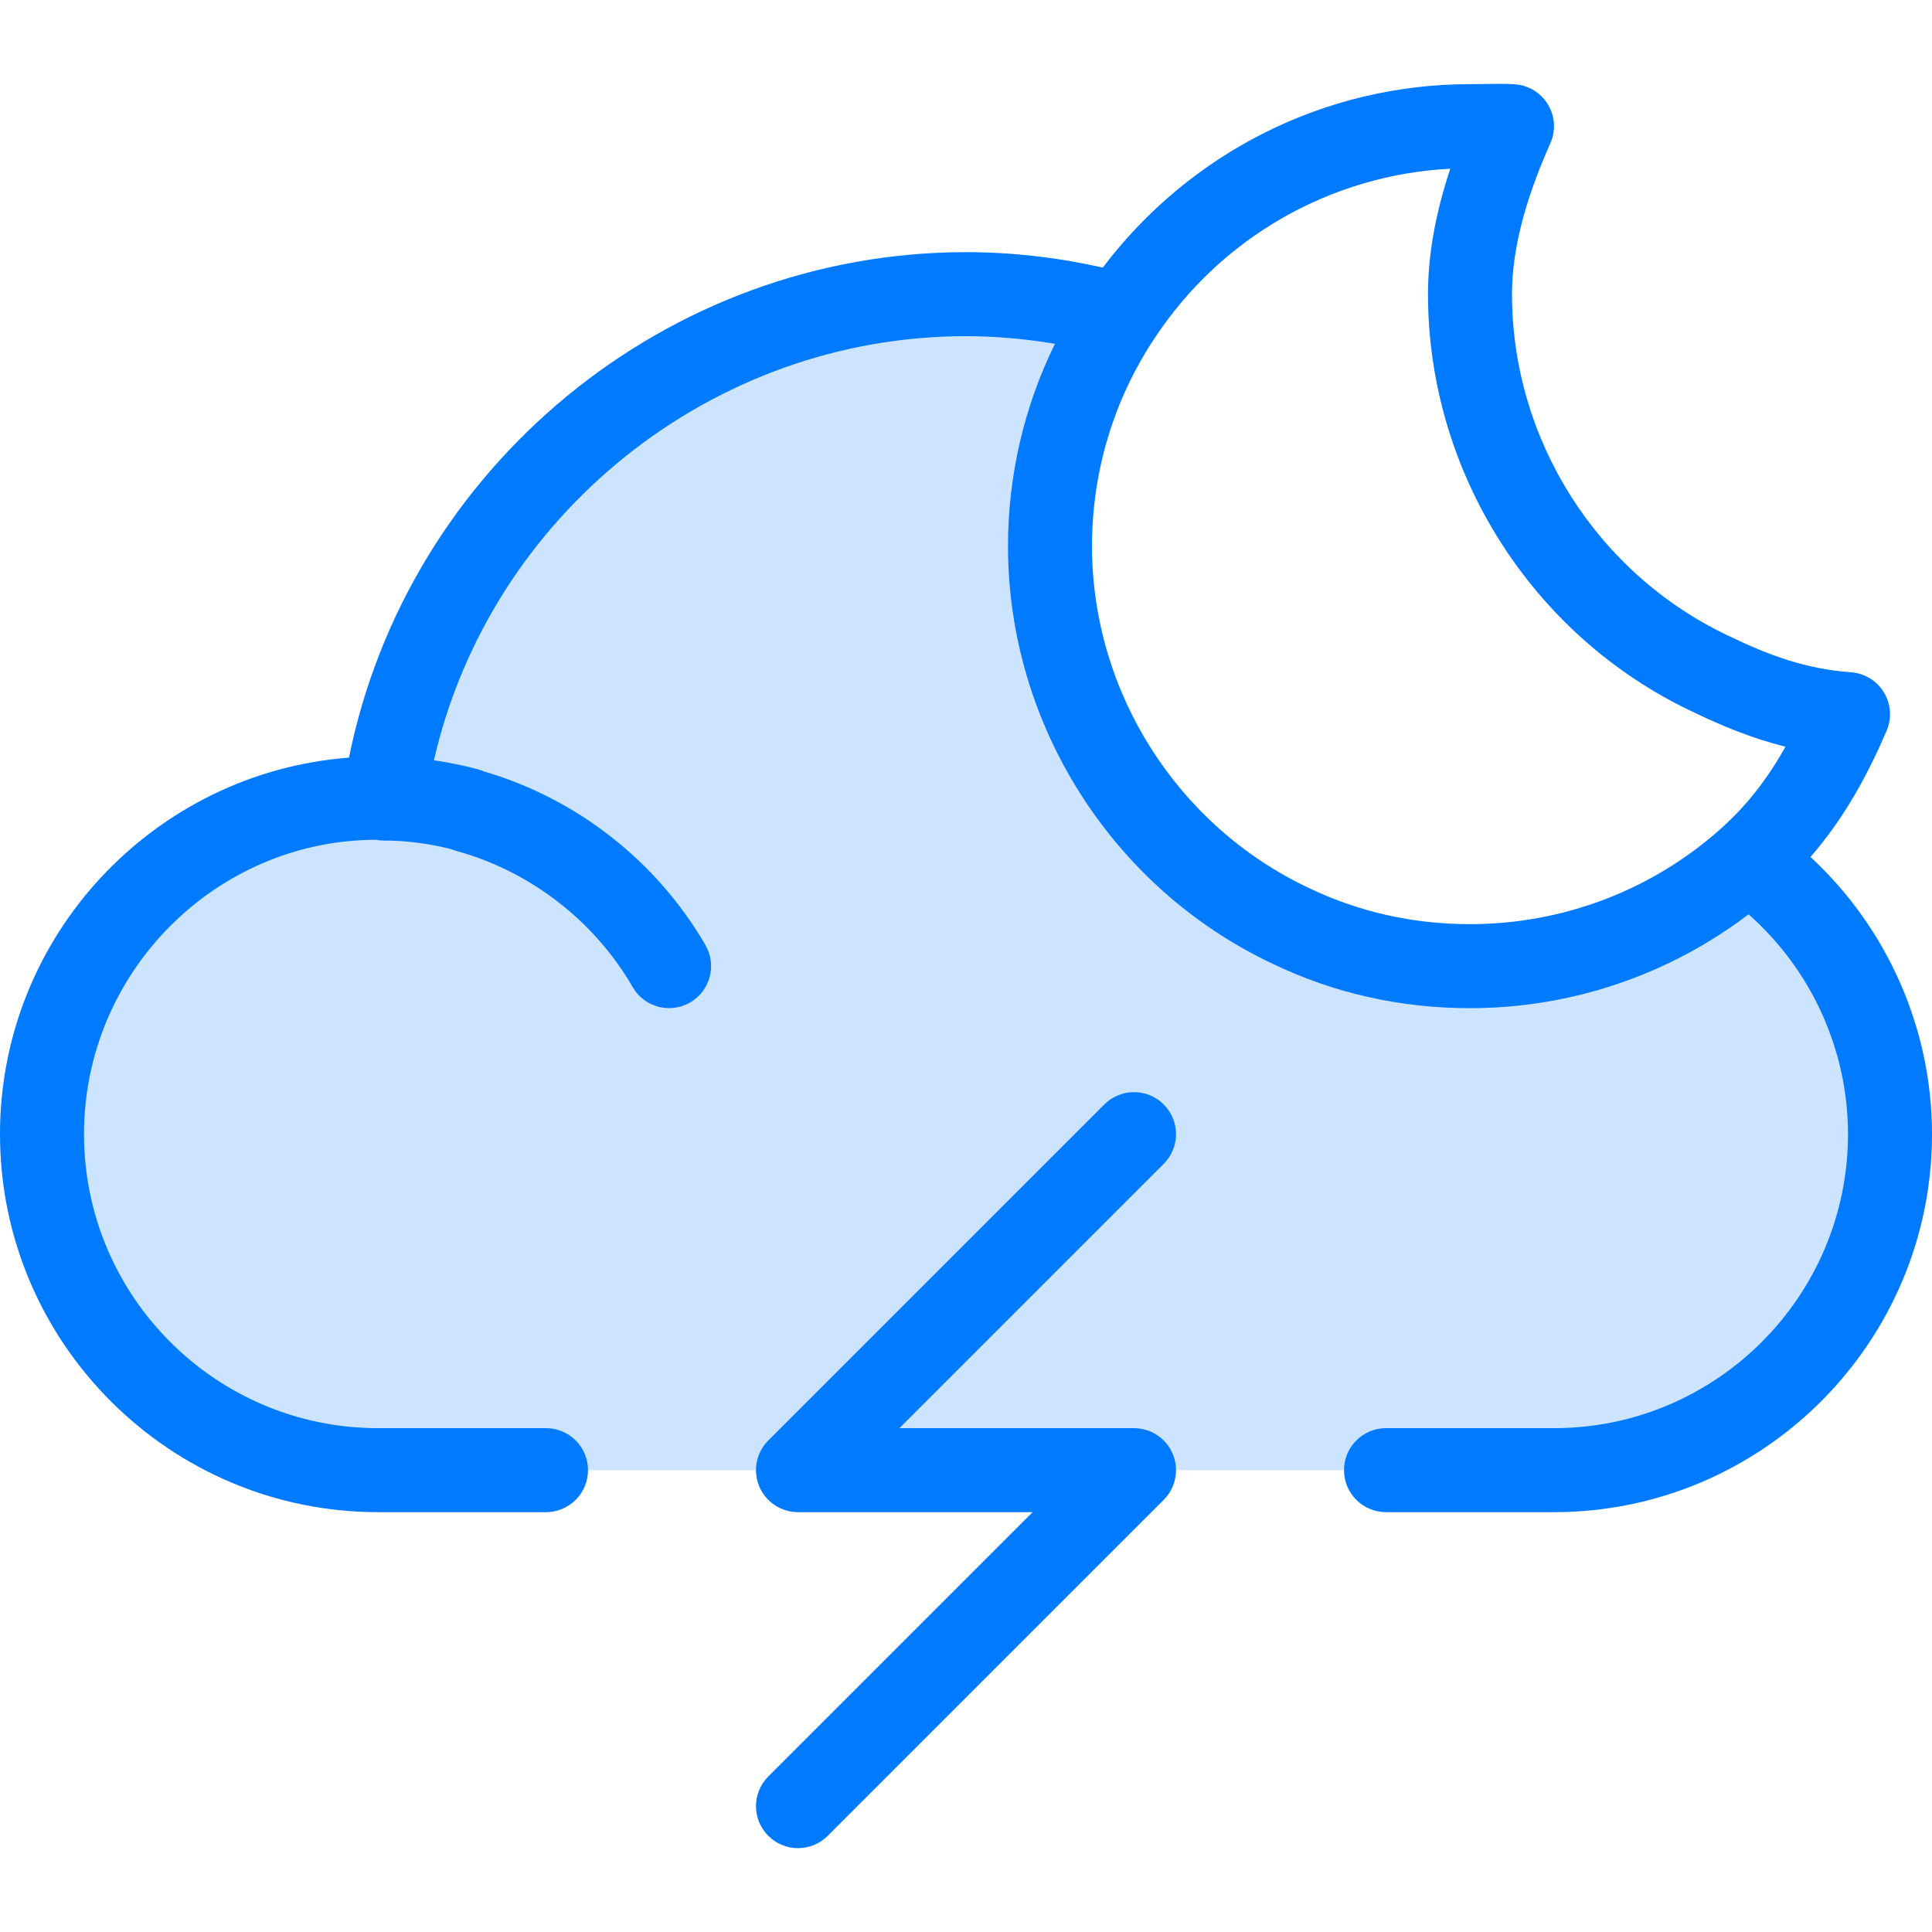 <?xml version="1.0" encoding="iso-8859-1"?>
<!-- Generator: Adobe Illustrator 19.0.0, SVG Export Plug-In . SVG Version: 6.00 Build 0)  -->
<svg version="1.1" id="Capa_1" xmlns="http://www.w3.org/2000/svg" xmlns:xlink="http://www.w3.org/1999/xlink" x="0px" y="0px"
	 viewBox="0 0 368 368" style="enable-background:new 0 0 368 368;" xml:space="preserve">
<path style="fill:#CCE4FF;" d="M73.12,152.11C80.88,97.79,127.6,56.03,184,56.03c10.16,0,19.92,1.36,29.28,3.92
	C204.88,72.59,200,87.71,200,104.03c0,31.92,18.72,59.52,45.84,72.32c10.32,4.96,21.92,7.68,34.16,7.68
	c20.32,0,38.96-7.6,53.04-20.16c16.32,11.6,26.96,30.64,26.96,52.16c0,35.36-28.64,64-64,64H72c-35.36,0-64-28.64-64-64
	s28.64-64,64-64C72.4,152.03,72.72,152.03,73.12,152.11z"/>
<g>
	<path style="fill:#007AFF;" d="M359.36,139.174c1.008-2.376,0.816-5.096-0.528-7.304s-3.672-3.624-6.248-3.816
		c-8.712-0.64-15.608-3.224-23.328-6.936C304.192,109.286,288,83.742,288,56.03c0-8.328,2.392-17.728,7.304-28.736
		c1.064-2.376,0.896-5.128-0.44-7.36c-1.336-2.24-3.672-3.68-6.28-3.872c-1.672-0.128-4.128-0.096-6.312-0.056L280,16.03
		c-27.688,0-53.352,13.032-69.944,34.936c-8.528-1.912-17.264-2.936-26.056-2.936c-57.064,0-106.36,40.96-117.528,96.28
		C29.352,147.15,0,178.198,0,216.03c0,39.696,32.304,72,72,72h32c4.416,0,8-3.584,8-8s-3.584-8-8-8H72c-30.88,0-56-25.12-56-56
		s25.12-56,55.6-56.072c0.088,0.016,0.184,0.016,0.28,0.024c0.04,0.008,0.072,0.032,0.112,0.04c0.368,0.056,0.736,0.08,1.104,0.08
		c0.008,0,0.024,0,0.032,0c4.168,0,8.456,0.544,12.752,1.624c0.312,0.136,0.64,0.248,0.976,0.336
		c14.08,3.84,26.352,13.312,33.664,25.968c2.2,3.816,7.096,5.128,10.928,2.92c3.824-2.208,5.136-7.104,2.92-10.928
		c-9.208-15.936-24.528-27.936-42.168-33.072c-0.368-0.168-0.752-0.304-1.152-0.408c-2.8-0.752-5.6-1.32-8.4-1.72
		C93.328,98.214,135.448,64.03,184,64.03c5.696,0,11.36,0.52,16.944,1.456C195.088,77.422,192,90.542,192,104.03
		c0,33.872,19.792,65.096,50.376,79.528c11.688,5.624,24.344,8.472,37.624,8.472c19.304,0,37.888-6.336,53.064-17.88
		C345,184.718,352,199.958,352,216.03c0,30.88-25.12,56-56,56h-32c-4.416,0-8,3.584-8,8s3.584,8,8,8h32c39.696,0,72-32.304,72-72
		c0-20.136-8.528-39.264-23.144-52.8C350.52,156.71,355.16,149.006,359.36,139.174z M249.256,169.118
		C224.192,157.286,208,131.742,208,104.03c0-14.184,4.128-27.896,11.944-39.648c0.008-0.008,0.008-0.016,0.016-0.016
		c12.672-19.192,33.512-31.056,56.288-32.232C273.4,40.694,272,48.59,272,56.03c0,33.872,19.792,65.096,50.368,79.528
		c5.296,2.544,11.04,5.016,17.728,6.664c-3.56,6.36-7.552,11.376-12.384,15.68C314.608,169.59,297.664,176.03,280,176.03
		C269.144,176.03,258.816,173.71,249.256,169.118z"/>
	<path style="fill:#007AFF;" d="M221.656,210.374c-3.128-3.128-8.184-3.128-11.312,0l-64,64c-2.288,2.288-2.976,5.728-1.736,8.72
		c1.24,2.984,4.16,4.936,7.392,4.936h44.688l-50.344,50.344c-3.128,3.128-3.128,8.184,0,11.312c1.56,1.56,3.608,2.344,5.656,2.344
		s4.096-0.784,5.656-2.344l64-64c2.288-2.288,2.976-5.728,1.736-8.72c-1.24-2.984-4.16-4.936-7.392-4.936h-44.688l50.344-50.344
		C224.784,218.558,224.784,213.502,221.656,210.374z"/>
</g>
<g>
</g>
<g>
</g>
<g>
</g>
<g>
</g>
<g>
</g>
<g>
</g>
<g>
</g>
<g>
</g>
<g>
</g>
<g>
</g>
<g>
</g>
<g>
</g>
<g>
</g>
<g>
</g>
<g>
</g>
</svg>
